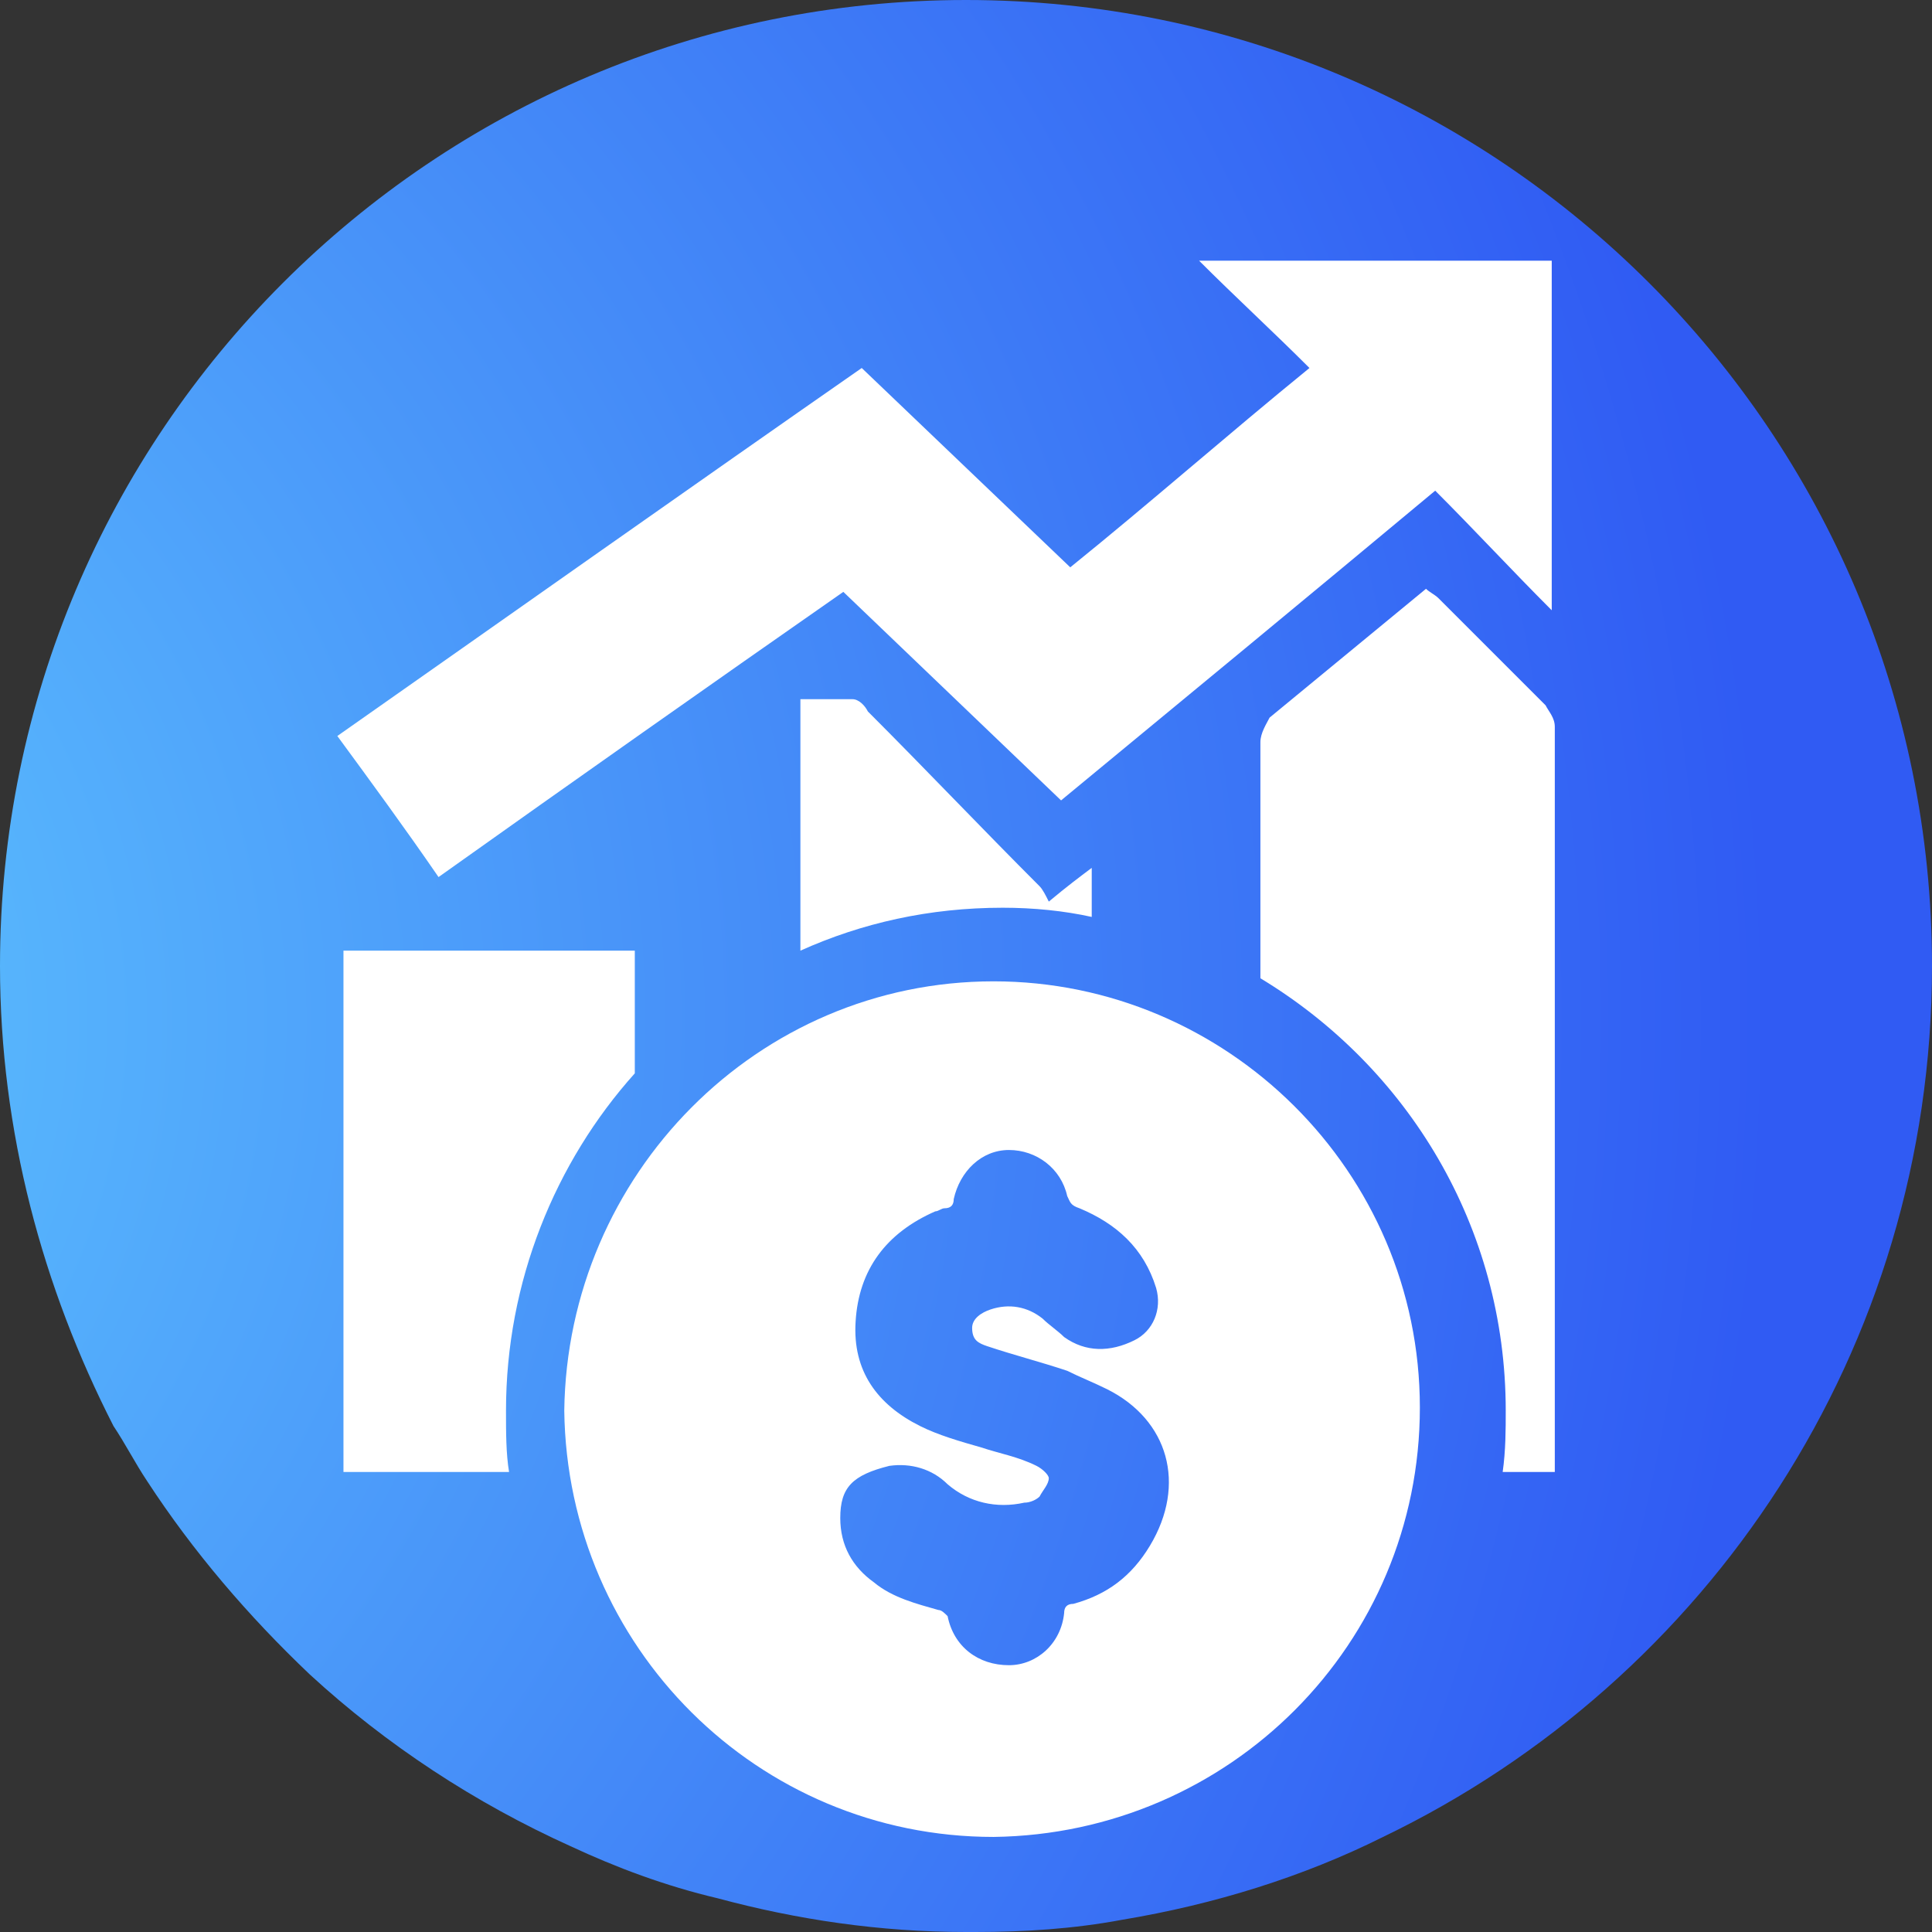 <?xml version="1.0" encoding="utf-8"?>
<!-- Generator: Adobe Illustrator 28.0.0, SVG Export Plug-In . SVG Version: 6.00 Build 0)  -->
<svg version="1.1" id="Layer_1" xmlns="http://www.w3.org/2000/svg" xmlns:xlink="http://www.w3.org/1999/xlink" x="0px" y="0px"
	 viewBox="0 0 63 63" style="enable-background:new 0 0 63 63;" xml:space="preserve">
<rect x="0" y="0" width="63" height="63" fill="#333333" stroke="none"/>
<style type="text/css">
	.st0{fill:url(#SVGID_1_);}
	.st1{fill:#FFFFFF;}
	.st2{fill:url(#SVGID_00000026147087464591041210000008009396006003727292_);}
	.st3{fill:url(#SVGID_00000181073366390623652880000014439162658345234074_);}
	.st4{fill:url(#SVGID_00000122709147680620201010000002072895087823971483_);}
	.st5{fill:#3261F4;}
</style>
<radialGradient id="SVGID_1_" cx="-16.322" cy="33.279" r="74.06" gradientUnits="userSpaceOnUse">
	<stop  offset="0" style="stop-color:#61CDFF"/>
	<stop  offset="1" style="stop-color:#305BF3"/>
</radialGradient>
<path class="st0" d="M63,31.5c0,12.5-7.3,23.3-17.9,28.4c-2.6,1.3-5.5,2.2-8.5,2.7c-1.6,0.3-3.2,0.4-4.8,0.4h-0.3
	c-2.8,0-5.5-0.4-8.1-1.1c-1.7-0.4-3.3-1-4.8-1.7c-3.1-1.4-6-3.3-8.5-5.6c-2-1.9-3.8-4-5.3-6.3c-0.4-0.6-0.7-1.2-1.1-1.8
	C1.4,42,0,36.9,0,31.5C0,14.1,14.1,0,31.5,0S63,14.1,63,31.5z"/>
<path class="st1" d="M42.7,12c-1.2-1.2-2.4-2.3-3.6-3.5c3.9,0,7.7,0,11.5,0c0,3.8,0,7.6,0,11.4c-1.3-1.3-2.5-2.6-3.8-3.9
	c-4.2,3.5-8.2,6.8-12.2,10.1c-2.4-2.3-4.7-4.5-7.1-6.8c-4.3,3-8.7,6.1-13.2,9.3c-1.1-1.6-2.2-3.1-3.3-4.6c5.7-4,11.5-8.1,17.1-12
	c2.3,2.2,4.5,4.3,6.8,6.5C37.5,16.4,40,14.2,42.7,12z"/>
<path class="st1" d="M50.7,23.7c0,8.1,0,16.1,0,24.2c0,0,0,0,0,0.1H49c0.1-0.7,0.1-1.4,0.1-2c0-6-3.2-11.2-8-14.1c0-2.5,0-5.1,0-7.7
	c0-0.3,0.2-0.6,0.3-0.8c1.7-1.4,3.4-2.8,5.1-4.2c0.1,0.1,0.3,0.2,0.4,0.3c1.2,1.2,2.3,2.3,3.5,3.5C50.5,23.2,50.7,23.4,50.7,23.7z"
	/>
<path class="st1" d="M35.6,28.3v1.6c-0.9-0.2-1.9-0.3-2.9-0.3c-2.4,0-4.6,0.5-6.6,1.4v-8.2c0.6,0,1.1,0,1.7,0c0.2,0,0.4,0.2,0.5,0.4
	c1.9,1.9,3.7,3.8,5.6,5.7c0.1,0.1,0.2,0.3,0.3,0.5C34.8,28.9,35.2,28.6,35.6,28.3z"/>
<path class="st1" d="M20.7,35c-2.6,2.9-4.2,6.8-4.2,11c0,0.7,0,1.4,0.1,2h-5.4V31h9.5V35z"/>
<path class="st1" d="M32.4,32c7.6,0,13.9,6.2,13.9,13.9c0,7.7-6.2,13.9-13.9,14c-7.7,0-13.9-6.2-14-13.9C18.5,38.3,24.7,32,32.4,32z
	 M27.4,49.5c0,0.9,0.4,1.6,1.1,2.1c0.6,0.5,1.4,0.7,2.1,0.9c0.1,0,0.2,0.1,0.3,0.2c0.2,1,1,1.6,2,1.6c0.9,0,1.7-0.7,1.8-1.7
	c0-0.2,0.1-0.3,0.3-0.3c1.1-0.3,1.9-0.9,2.5-1.9c1.2-2,0.6-4.1-1.4-5.1c-0.4-0.2-0.9-0.4-1.3-0.6c-0.9-0.3-1.7-0.5-2.6-0.8
	c-0.3-0.1-0.5-0.2-0.5-0.6c0-0.3,0.3-0.5,0.6-0.6c0.6-0.2,1.2-0.1,1.7,0.3c0.2,0.2,0.5,0.4,0.7,0.6c0.7,0.5,1.5,0.5,2.3,0.1
	c0.6-0.3,0.9-1,0.7-1.7c-0.4-1.3-1.3-2.1-2.5-2.6c-0.3-0.1-0.3-0.2-0.4-0.4c-0.2-0.9-1-1.5-1.9-1.5c-0.9,0-1.6,0.7-1.8,1.6
	c0,0.2-0.1,0.3-0.3,0.3c-0.1,0-0.2,0.1-0.3,0.1c-1.6,0.7-2.5,1.9-2.6,3.6c-0.1,1.6,0.7,2.7,2.1,3.4c0.6,0.3,1.3,0.5,2,0.7
	c0.6,0.2,1.2,0.3,1.8,0.6c0.2,0.1,0.4,0.3,0.4,0.4c0,0.2-0.2,0.4-0.3,0.6c-0.1,0.1-0.3,0.2-0.5,0.2c-0.9,0.2-1.8,0-2.5-0.6
	c-0.5-0.5-1.2-0.7-1.9-0.6C27.8,48.1,27.4,48.5,27.4,49.5z"/>
</svg>
